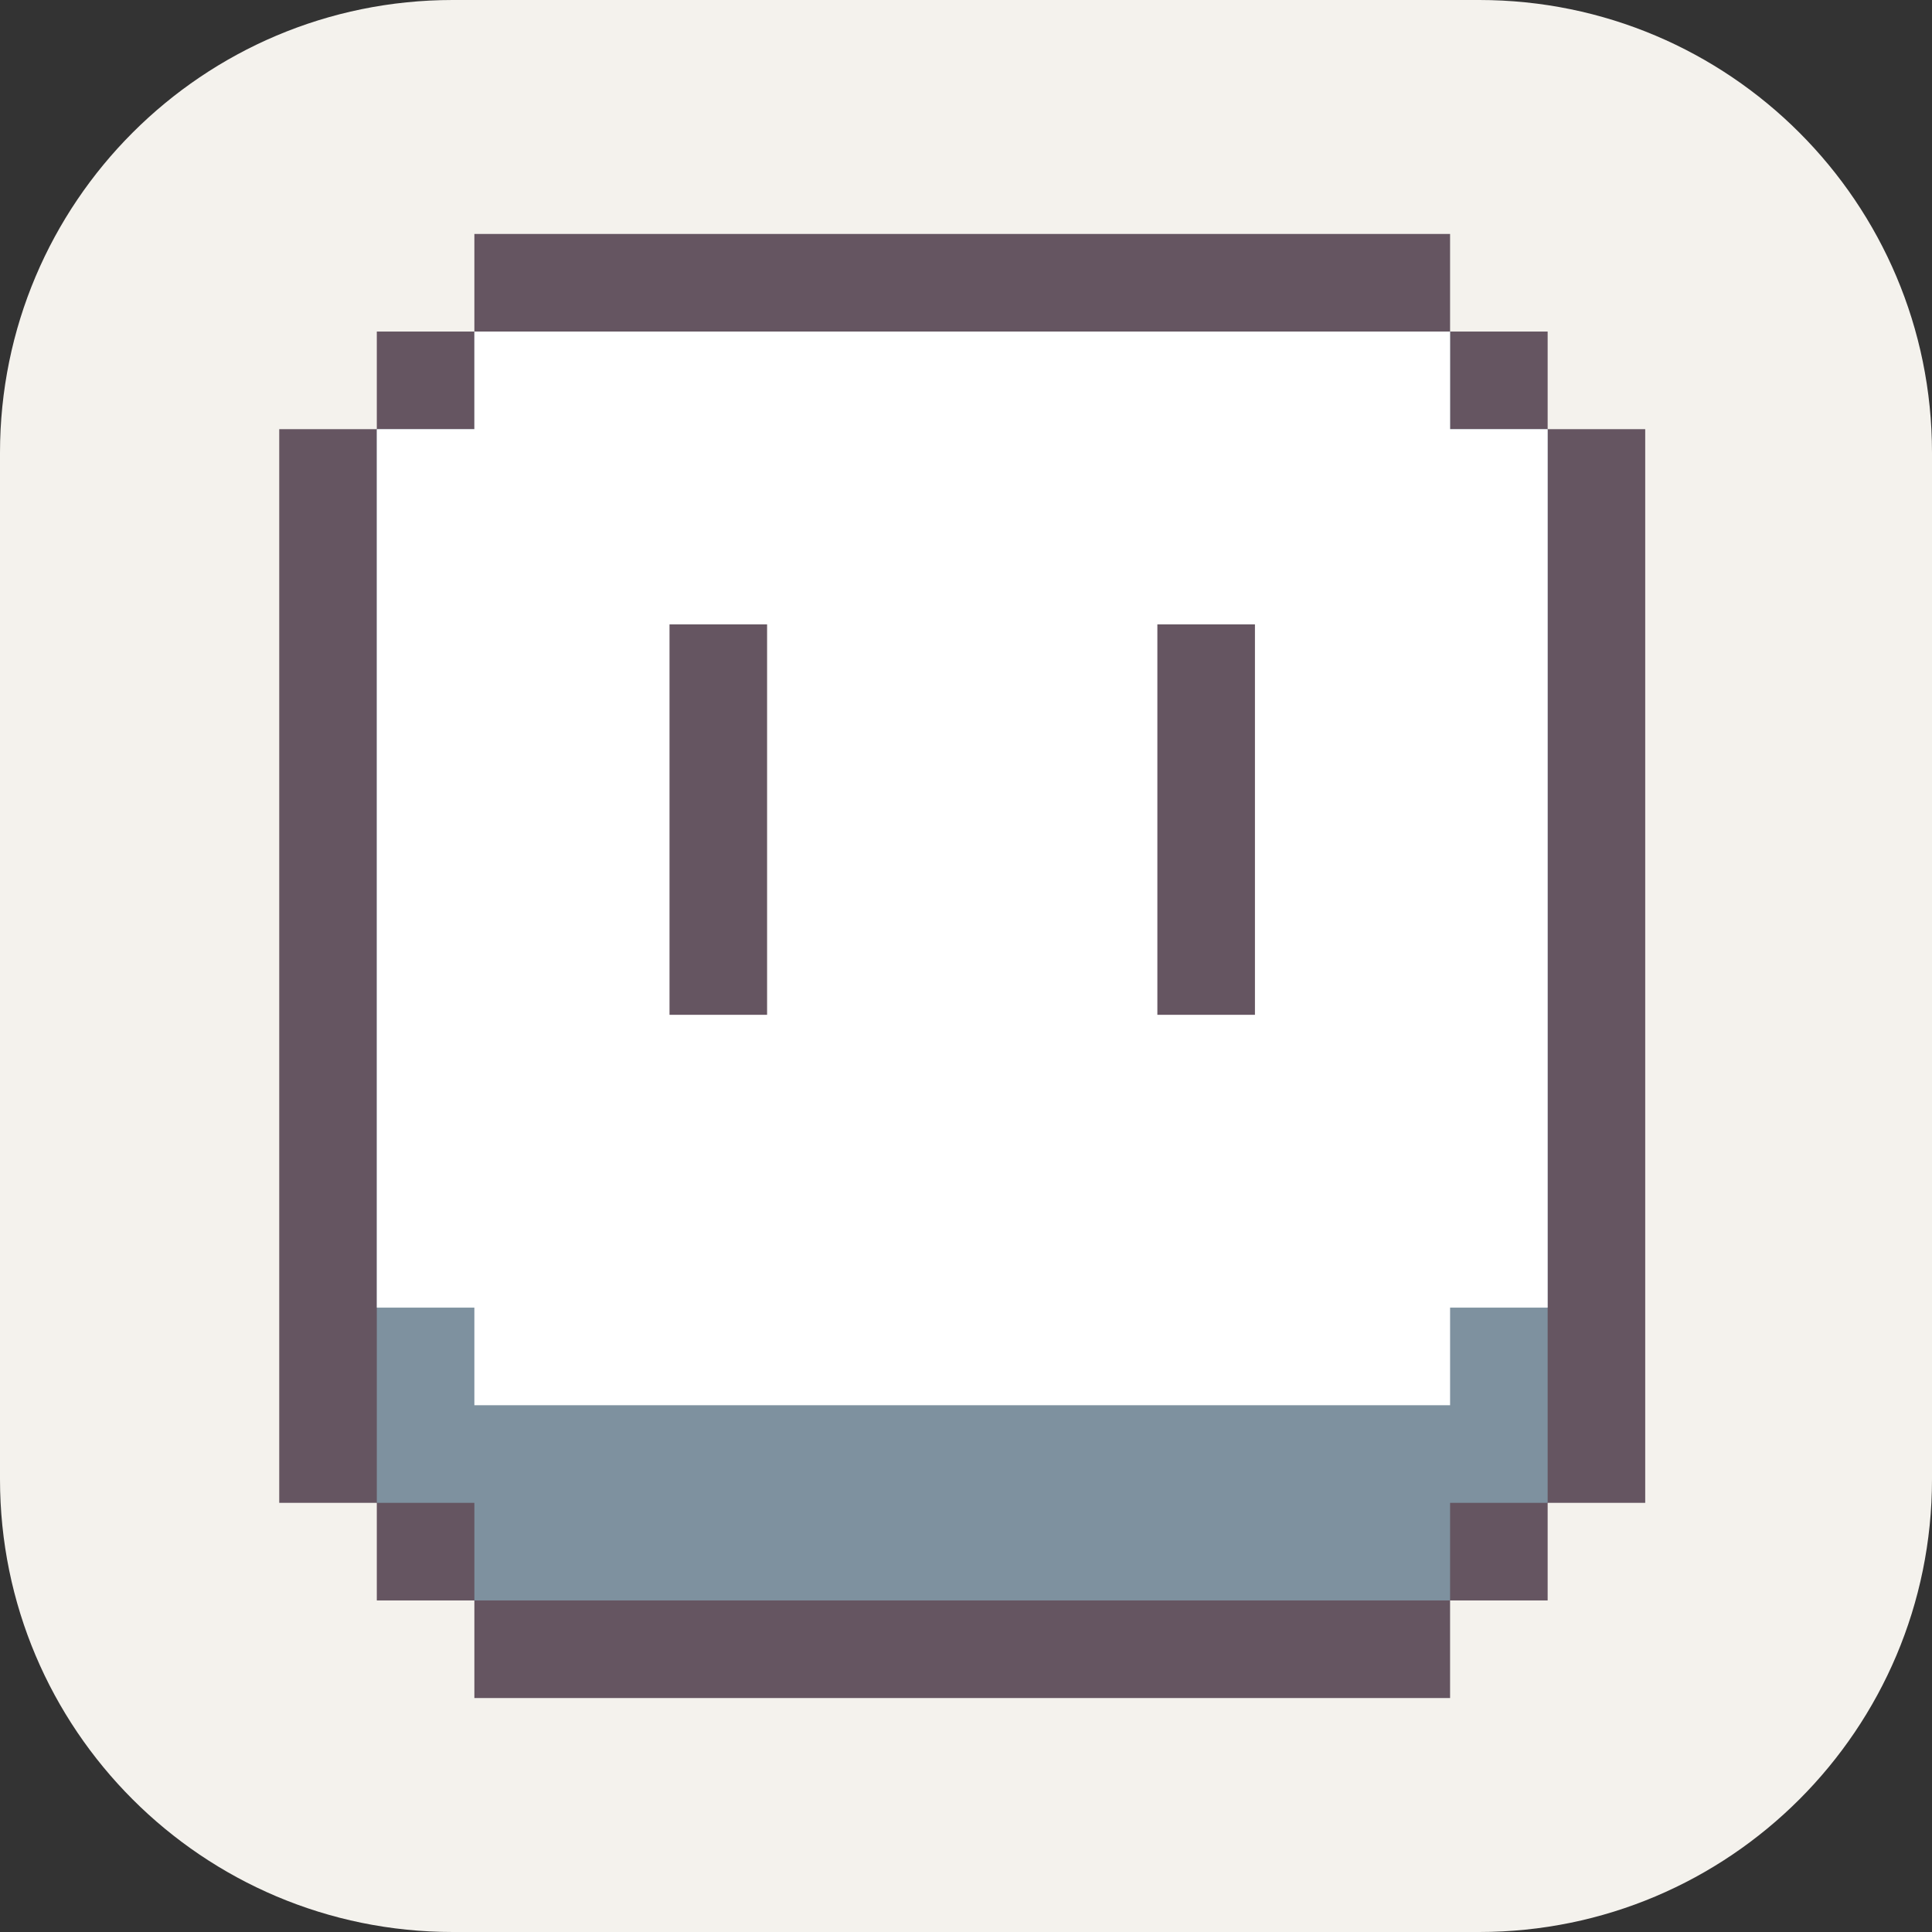 <svg width="256" height="256" viewBox="0 0 256 256" fill="none" xmlns="http://www.w3.org/2000/svg">
<rect x="0" y="0" width="256" height="256" fill="#333333" stroke="none"/>
<g clip-path="url(#clip0_3_62)">
<path d="M196 0H60C26.863 0 0 26.863 0 60V196C0 229.137 26.863 256 60 256H196C229.137 256 256 229.137 256 196V60C256 26.863 229.137 0 196 0Z" fill="#F4F2ED"/>
<g clip-path="url(#clip1_3_62)">
<path d="M62.857 31H192.143V225H62.857V31Z" fill="#655561"/>
<path d="M49.929 43.933H205.071V212.067H49.929V43.933Z" fill="#655561"/>
<path d="M37 56.867H218V199.133H37V56.867Z" fill="#655561"/>
<path d="M62.857 43.933H192.143V212.067H62.857V43.933Z" fill="#7E919F"/>
<path d="M49.929 56.867H205.071V199.133H49.929V56.867Z" fill="#7E919F"/>
<path d="M62.857 43.933H192.143V186.2H62.857V43.933Z" fill="white"/>
<path d="M49.929 56.867H205.071V173.267H49.929V56.867Z" fill="white"/>
<path d="M88.714 82.733H101.643V134.467H88.714V82.733ZM153.357 82.733H166.286V134.467H153.357V82.733Z" fill="#655561"/>
</g>
</g>
<defs>
<clipPath id="clip0_3_62">
<rect width="256" height="256" fill="white"/>
</clipPath>
<clipPath id="clip1_3_62">
<rect width="181" height="194" fill="white" transform="translate(37 31)"/>
</clipPath>
</defs>
</svg>
